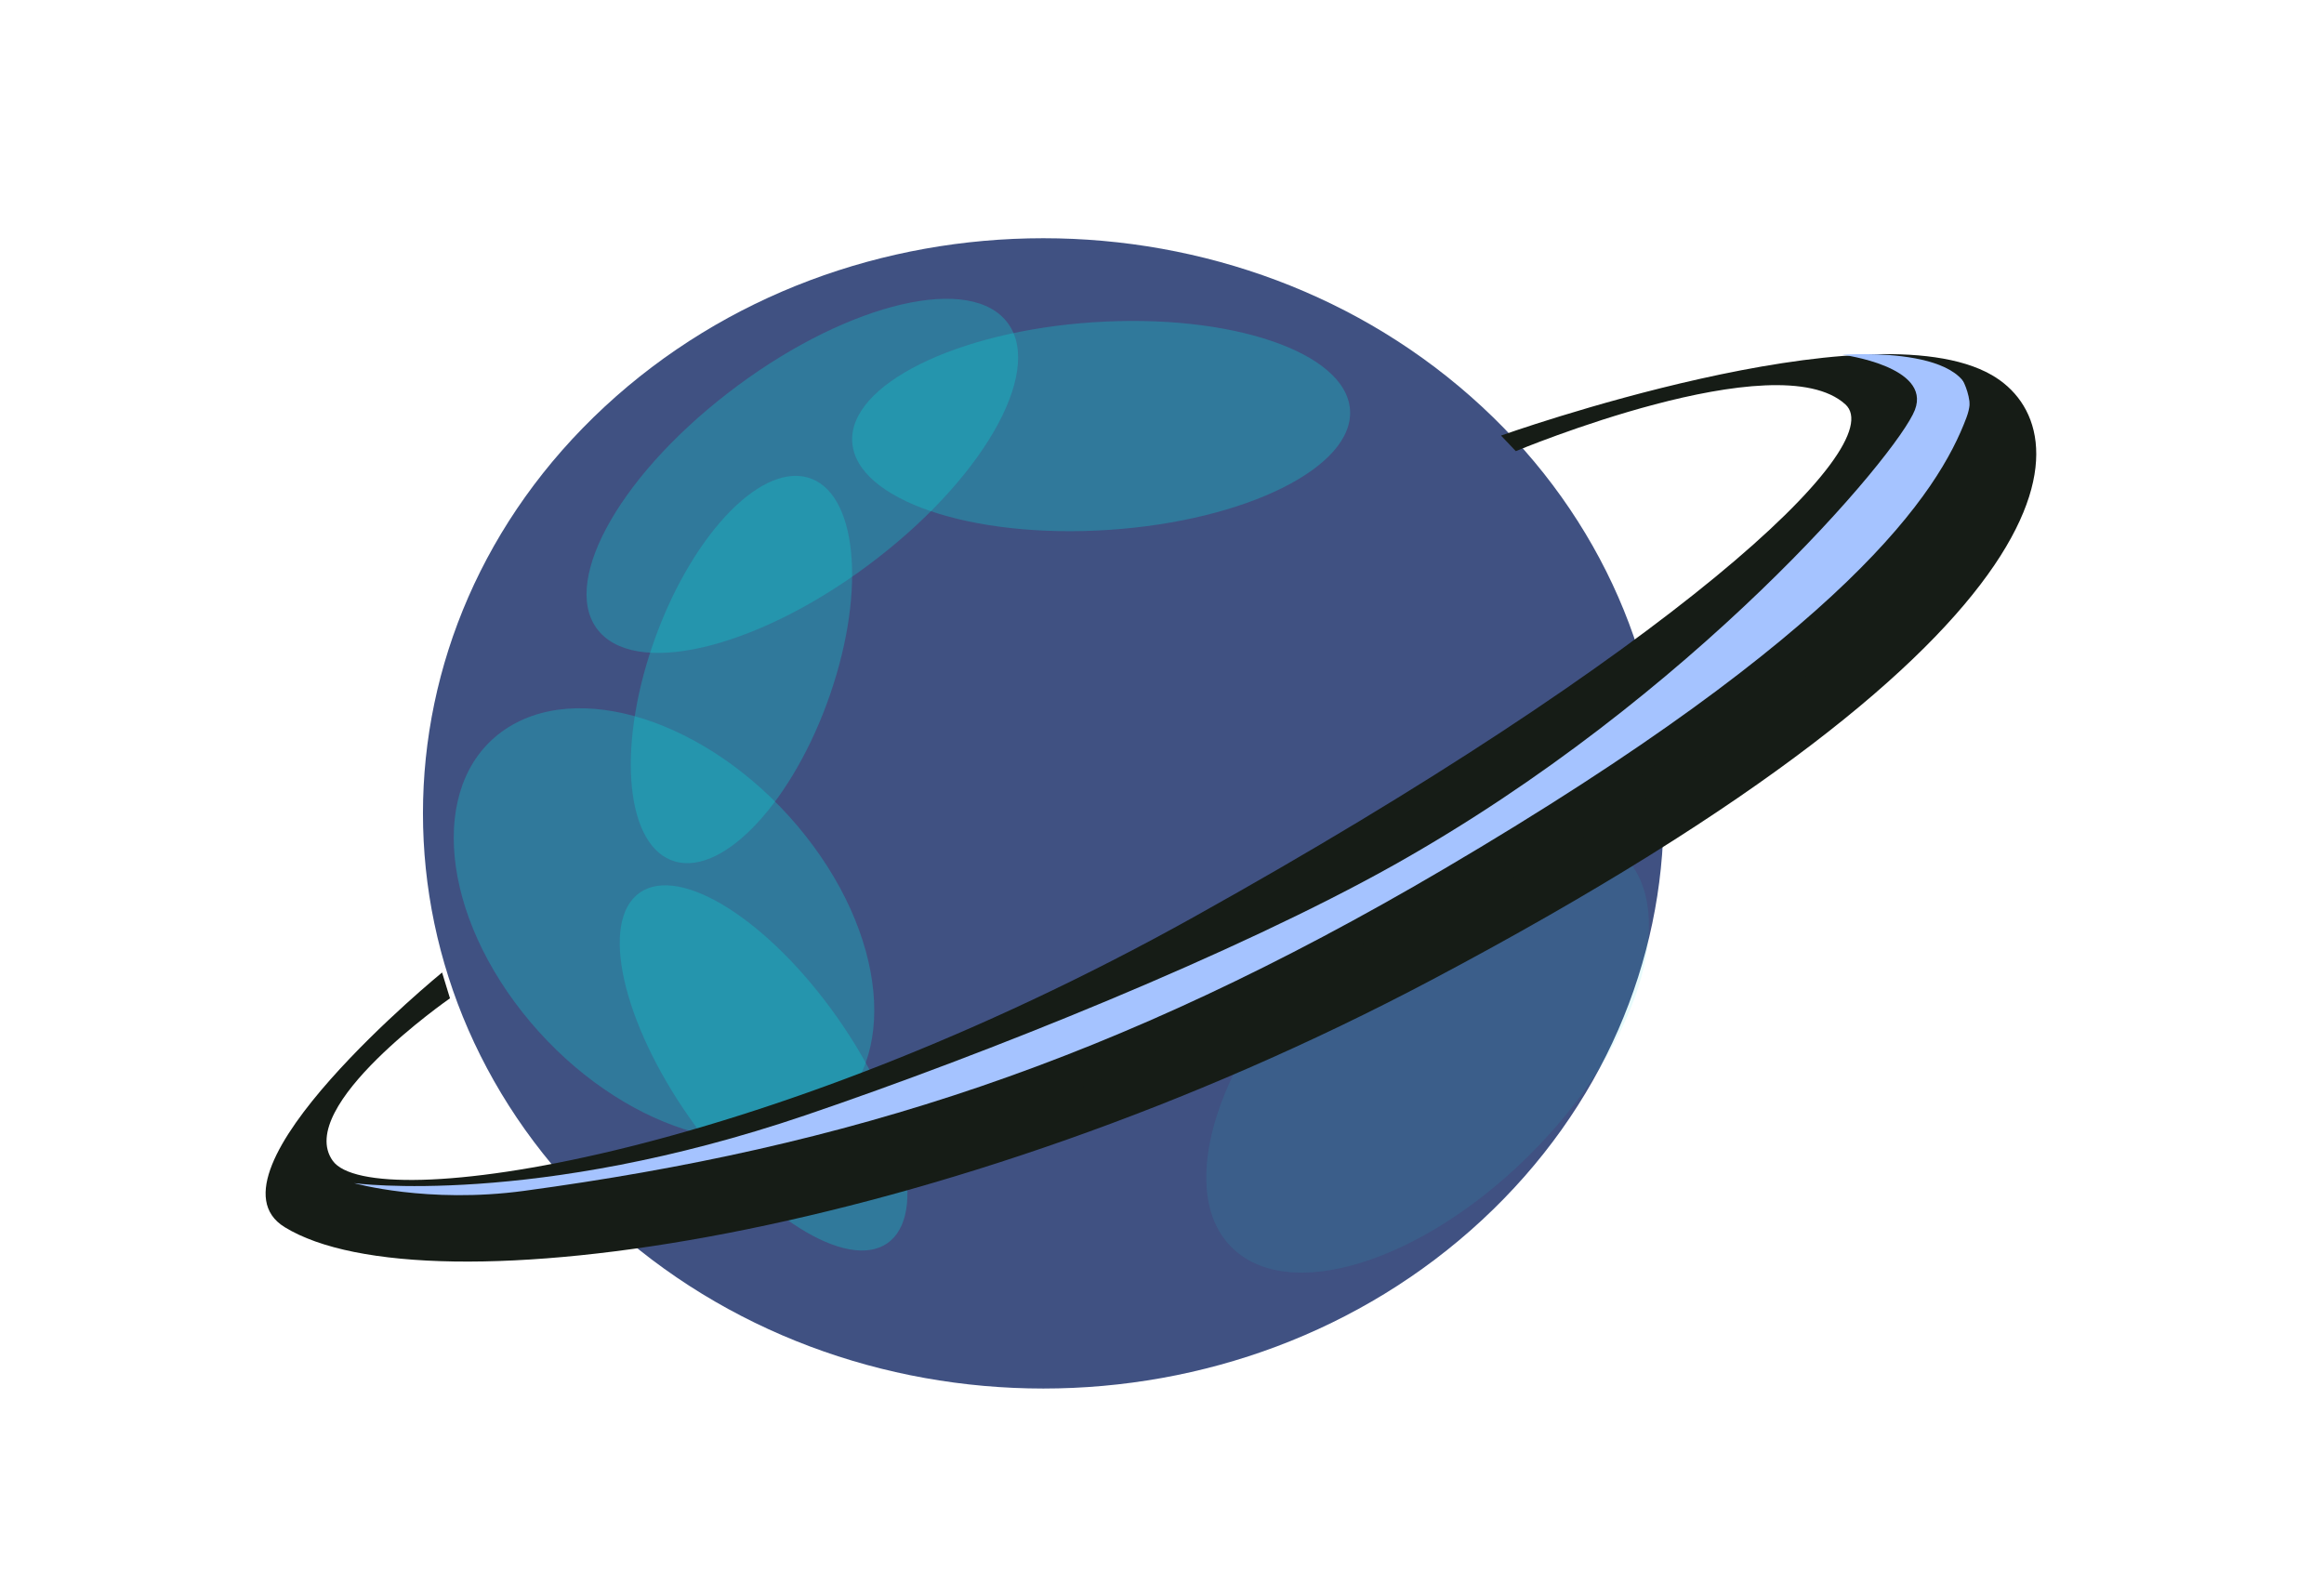 <svg width="210" height="142" viewBox="0 0 210 142" fill="none" xmlns="http://www.w3.org/2000/svg">
<g clip-path="url(#clip0_1_2)">
<path d="M133.913 110.25C155.805 89.954 155.805 57.047 133.913 36.75C112.022 16.453 76.529 16.453 54.638 36.75C32.746 57.047 32.746 89.954 54.638 110.25C76.529 130.546 112.022 130.546 133.913 110.25Z" fill="#405182"/>
<path opacity="0.3" d="M79.263 50.457C69.166 58.275 57.952 61.271 54.216 57.151C50.48 53.031 55.639 43.357 65.737 35.543C75.834 27.725 87.048 24.729 90.784 28.849C94.519 32.969 89.361 42.643 79.263 50.457Z" fill="#0BD6D6"/>
<path opacity="0.3" d="M72.792 75.526C80.55 85.352 81.114 96.888 74.05 101.29C66.986 105.693 54.969 101.299 47.208 91.474C39.45 81.648 38.886 70.112 45.95 65.71C53.014 61.307 65.031 65.701 72.792 75.526Z" fill="#0BD6D6"/>
<path opacity="0.1" d="M118.174 87.324C127.461 77.129 139.835 72.298 145.813 76.537C151.793 80.777 149.112 92.477 139.825 102.676C130.537 112.871 118.163 117.702 112.186 113.463C106.209 109.223 108.886 97.523 118.174 87.324Z" fill="#0BD6D6"/>
<path opacity="0.3" d="M75.617 91.889C81.795 100.636 83.843 109.791 80.187 112.338C76.531 114.885 68.561 109.858 62.383 101.111C56.205 92.364 54.157 83.209 57.813 80.662C61.469 78.115 69.439 83.141 75.617 91.889Z" fill="#0BD6D6"/>
<path opacity="0.3" d="M75.019 62.726C71.722 72.312 65.457 79.085 61.03 77.856C56.599 76.627 55.68 67.86 58.981 58.274C62.278 48.688 68.543 41.915 72.97 43.144C77.401 44.373 78.32 53.14 75.019 62.723V62.726Z" fill="#0BD6D6"/>
<path opacity="0.3" d="M100.196 47.881C87.777 48.703 77.395 45.17 77.011 39.988C76.627 34.806 86.385 29.94 98.804 29.119C111.223 28.297 121.605 31.83 121.989 37.012C122.373 42.194 112.615 47.06 100.196 47.881Z" fill="#0BD6D6"/>
<path d="M40.661 90.21C40.661 90.21 26.556 99.995 30.069 104.894C33.582 109.789 68.379 104.86 107.862 82.87C150.858 58.923 170.913 40.332 166.752 36.542C160.563 30.907 136.972 40.767 136.972 40.767L135.634 39.36C135.634 39.36 168.841 27.509 179.968 33.883C188.166 38.58 189.248 56.839 129.445 88.505C85.111 111.983 38.433 118.711 25.719 110.886C17.774 105.997 39.947 87.877 39.947 87.877L40.661 90.21Z" fill="#161C16"/>
<path d="M32 106.913C32 106.913 48.228 109.12 72.8 100.771C89.171 95.209 111.757 86.126 125.939 78.175C153.013 62.997 171.523 40.981 173.033 37.041C174.546 33.101 166.485 32.058 166.485 32.058C166.485 32.058 180.21 31.016 177.691 37.737C175.172 44.459 167.115 56.972 130.47 78.525C100.7 96.034 76.452 103.669 47.361 107.609C38.628 108.792 32 106.913 32 106.913Z" fill="#A5C3FF"/>
<path d="M96 99C96 99 144.795 77.001 162.846 58.027C174.747 45.518 176.911 40.334 177.784 38.005C178.657 35.677 176.539 33 176.539 33C176.539 33 180.693 35.094 179.899 38.936C178.529 45.57 167.701 59.887 147.782 72.692C125.304 87.144 96 98.997 96 98.997V99Z" fill="#161C16"/>
</g>
<defs>
<clipPath id="clip0_1_2">
<rect width="210" height="142" fill="white"/>
</clipPath>
</defs>
</svg>
